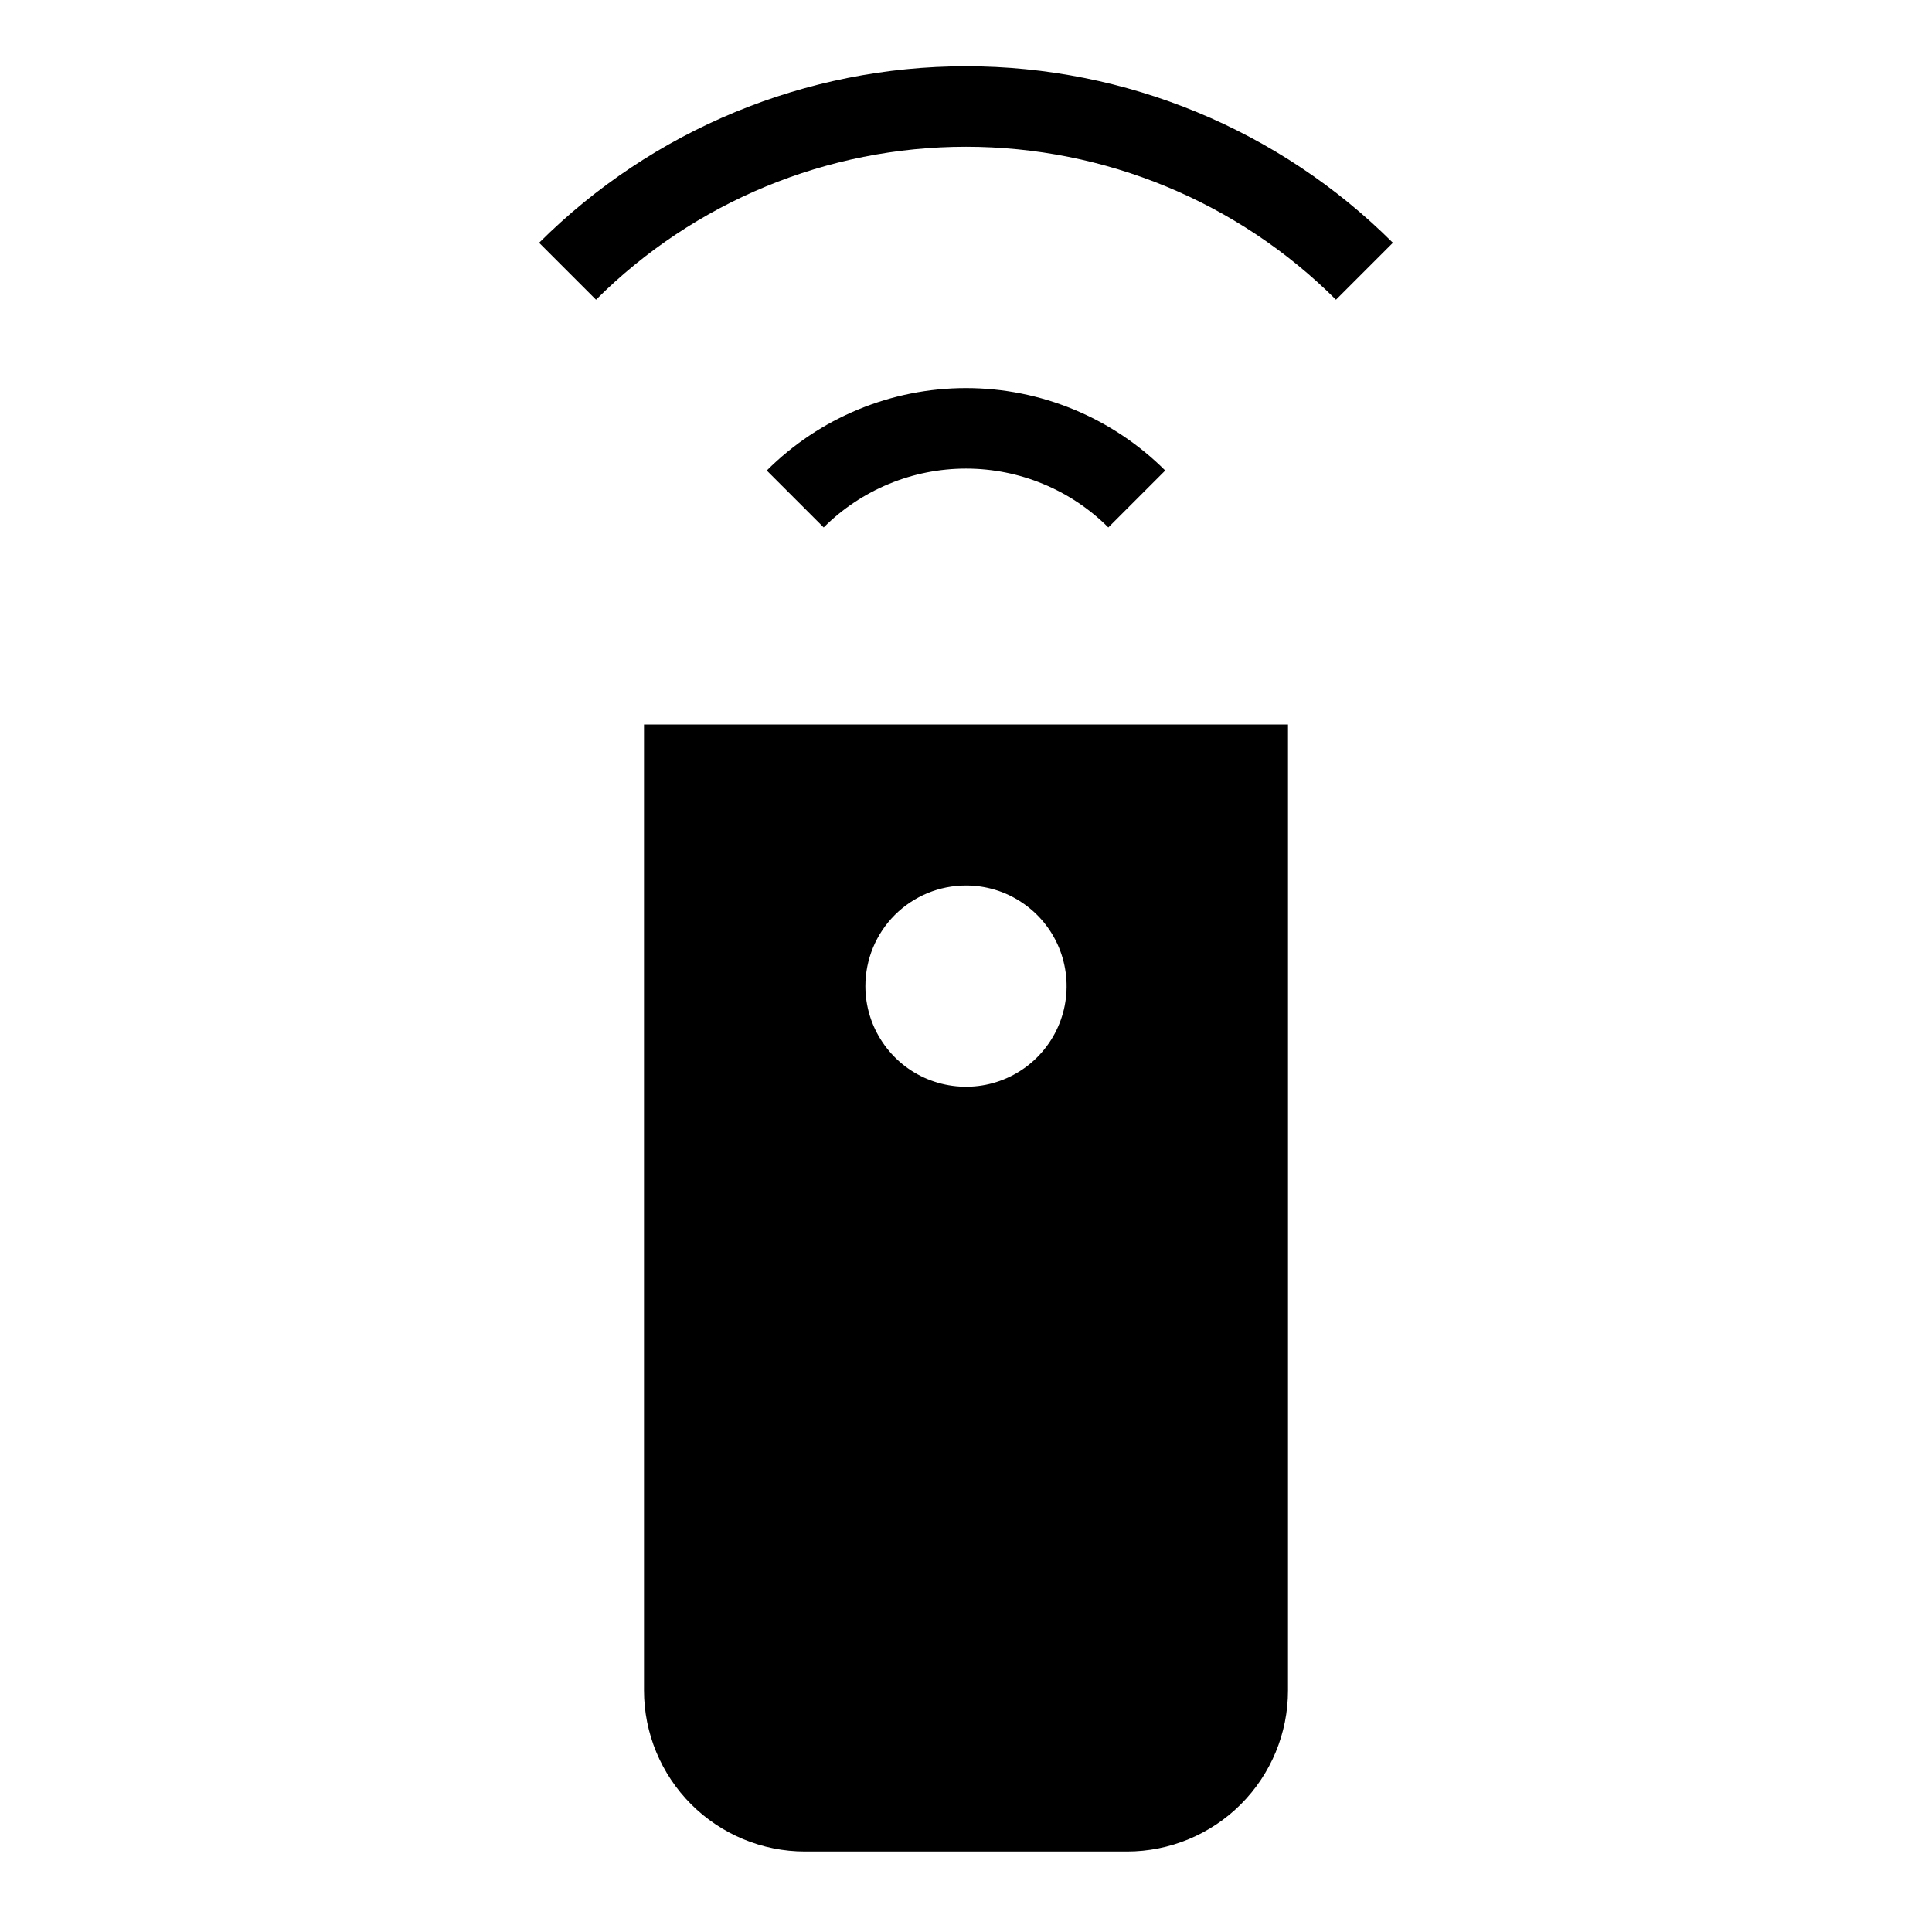 <svg width="24" height="24" viewBox="0 0 24 24" fill="none" xmlns="http://www.w3.org/2000/svg">
<path d="M6.697 3.016L7.404 3.723C8.624 2.506 10.277 1.823 12 1.823C13.723 1.823 15.376 2.506 16.596 3.723L17.303 3.016C15.896 1.612 13.988 0.823 12 0.823C10.011 0.823 8.104 1.612 6.697 3.016ZM13.768 6.552L14.475 5.845C13.818 5.189 12.928 4.821 12 4.821C11.072 4.821 10.182 5.189 9.525 5.845L10.232 6.552C10.701 6.084 11.337 5.821 12 5.821C12.663 5.821 13.299 6.084 13.768 6.552ZM8 21C8 21.53 8.211 22.039 8.586 22.414C8.961 22.789 9.47 23 10 23H14C14.53 23 15.039 22.789 15.414 22.414C15.789 22.039 16 21.53 16 21V9H8V21ZM12 11C12.247 11 12.489 11.073 12.694 11.211C12.9 11.348 13.06 11.543 13.155 11.772C13.249 12 13.274 12.251 13.226 12.494C13.178 12.736 13.059 12.959 12.884 13.134C12.709 13.309 12.486 13.428 12.244 13.476C12.001 13.524 11.75 13.499 11.522 13.405C11.293 13.31 11.098 13.15 10.961 12.944C10.823 12.739 10.75 12.497 10.75 12.25C10.75 11.918 10.882 11.6 11.116 11.366C11.351 11.132 11.668 11 12 11Z" fill="black"/>
</svg>
